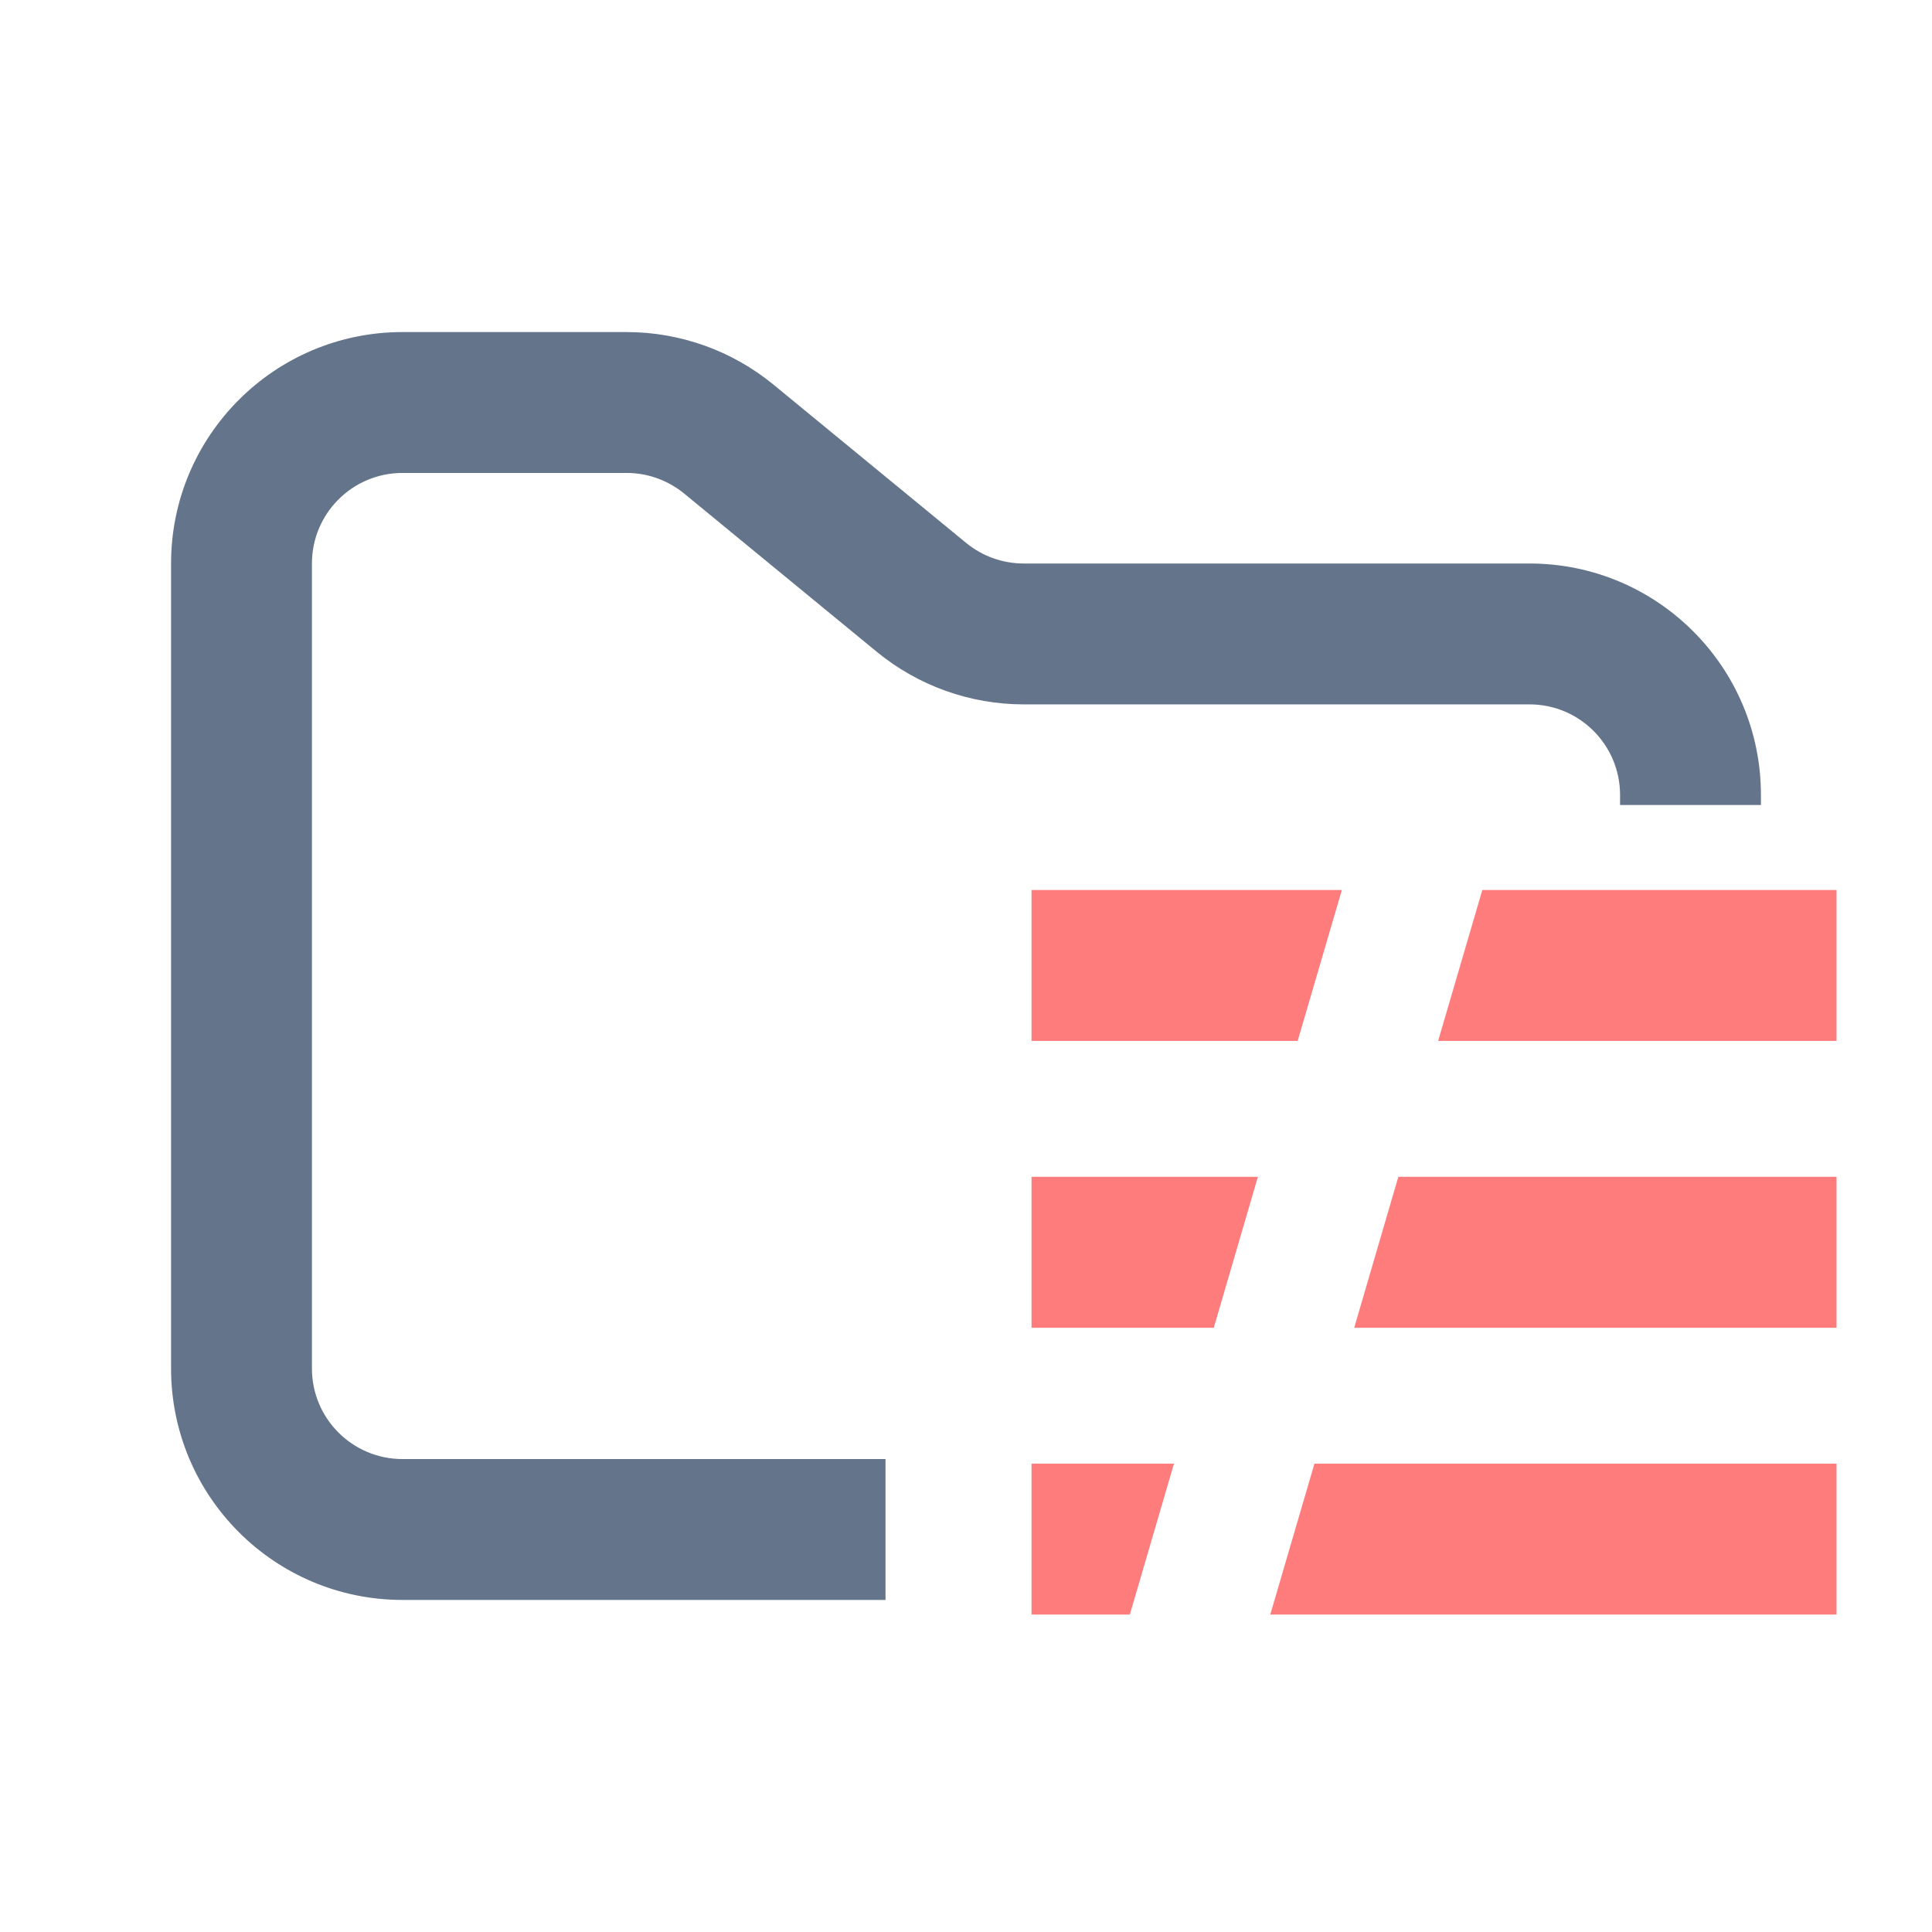 <svg width="48" height="48" viewBox="0 0 48 48" fill="none" xmlns="http://www.w3.org/2000/svg">
<path fill-rule="evenodd" clip-rule="evenodd" d="M10 8.25C6.824 8.25 4.25 10.824 4.25 14V34C4.25 37.176 6.824 39.75 10 39.75H22V36.25H10C8.757 36.25 7.75 35.243 7.75 34V14C7.75 12.757 8.757 11.75 10 11.75H15.568C16.089 11.75 16.593 11.931 16.996 12.261L21.782 16.193C22.811 17.038 24.101 17.5 25.432 17.5H38C39.243 17.5 40.25 18.507 40.25 19.75V20H43.75V19.75C43.75 16.574 41.176 14 38 14H25.432C24.911 14 24.407 13.819 24.004 13.489L19.218 9.557C18.189 8.712 16.899 8.25 15.568 8.25H10Z" fill="#64748B"/>
<path d="M25.628 36.364H29.167L28.071 40.112H25.628V36.364ZM25.628 29.238H31.252L30.156 32.988H25.628V29.238ZM25.628 22.112H33.338L32.24 25.861H25.628V22.112ZM36.828 22.112H45.628V25.861H35.73L36.828 22.112ZM34.741 29.238H45.628V32.988H33.645L34.741 29.238ZM32.657 36.364H45.628V40.112H31.56L32.657 36.364Z" fill="#FF7C7C"/>
</svg>
